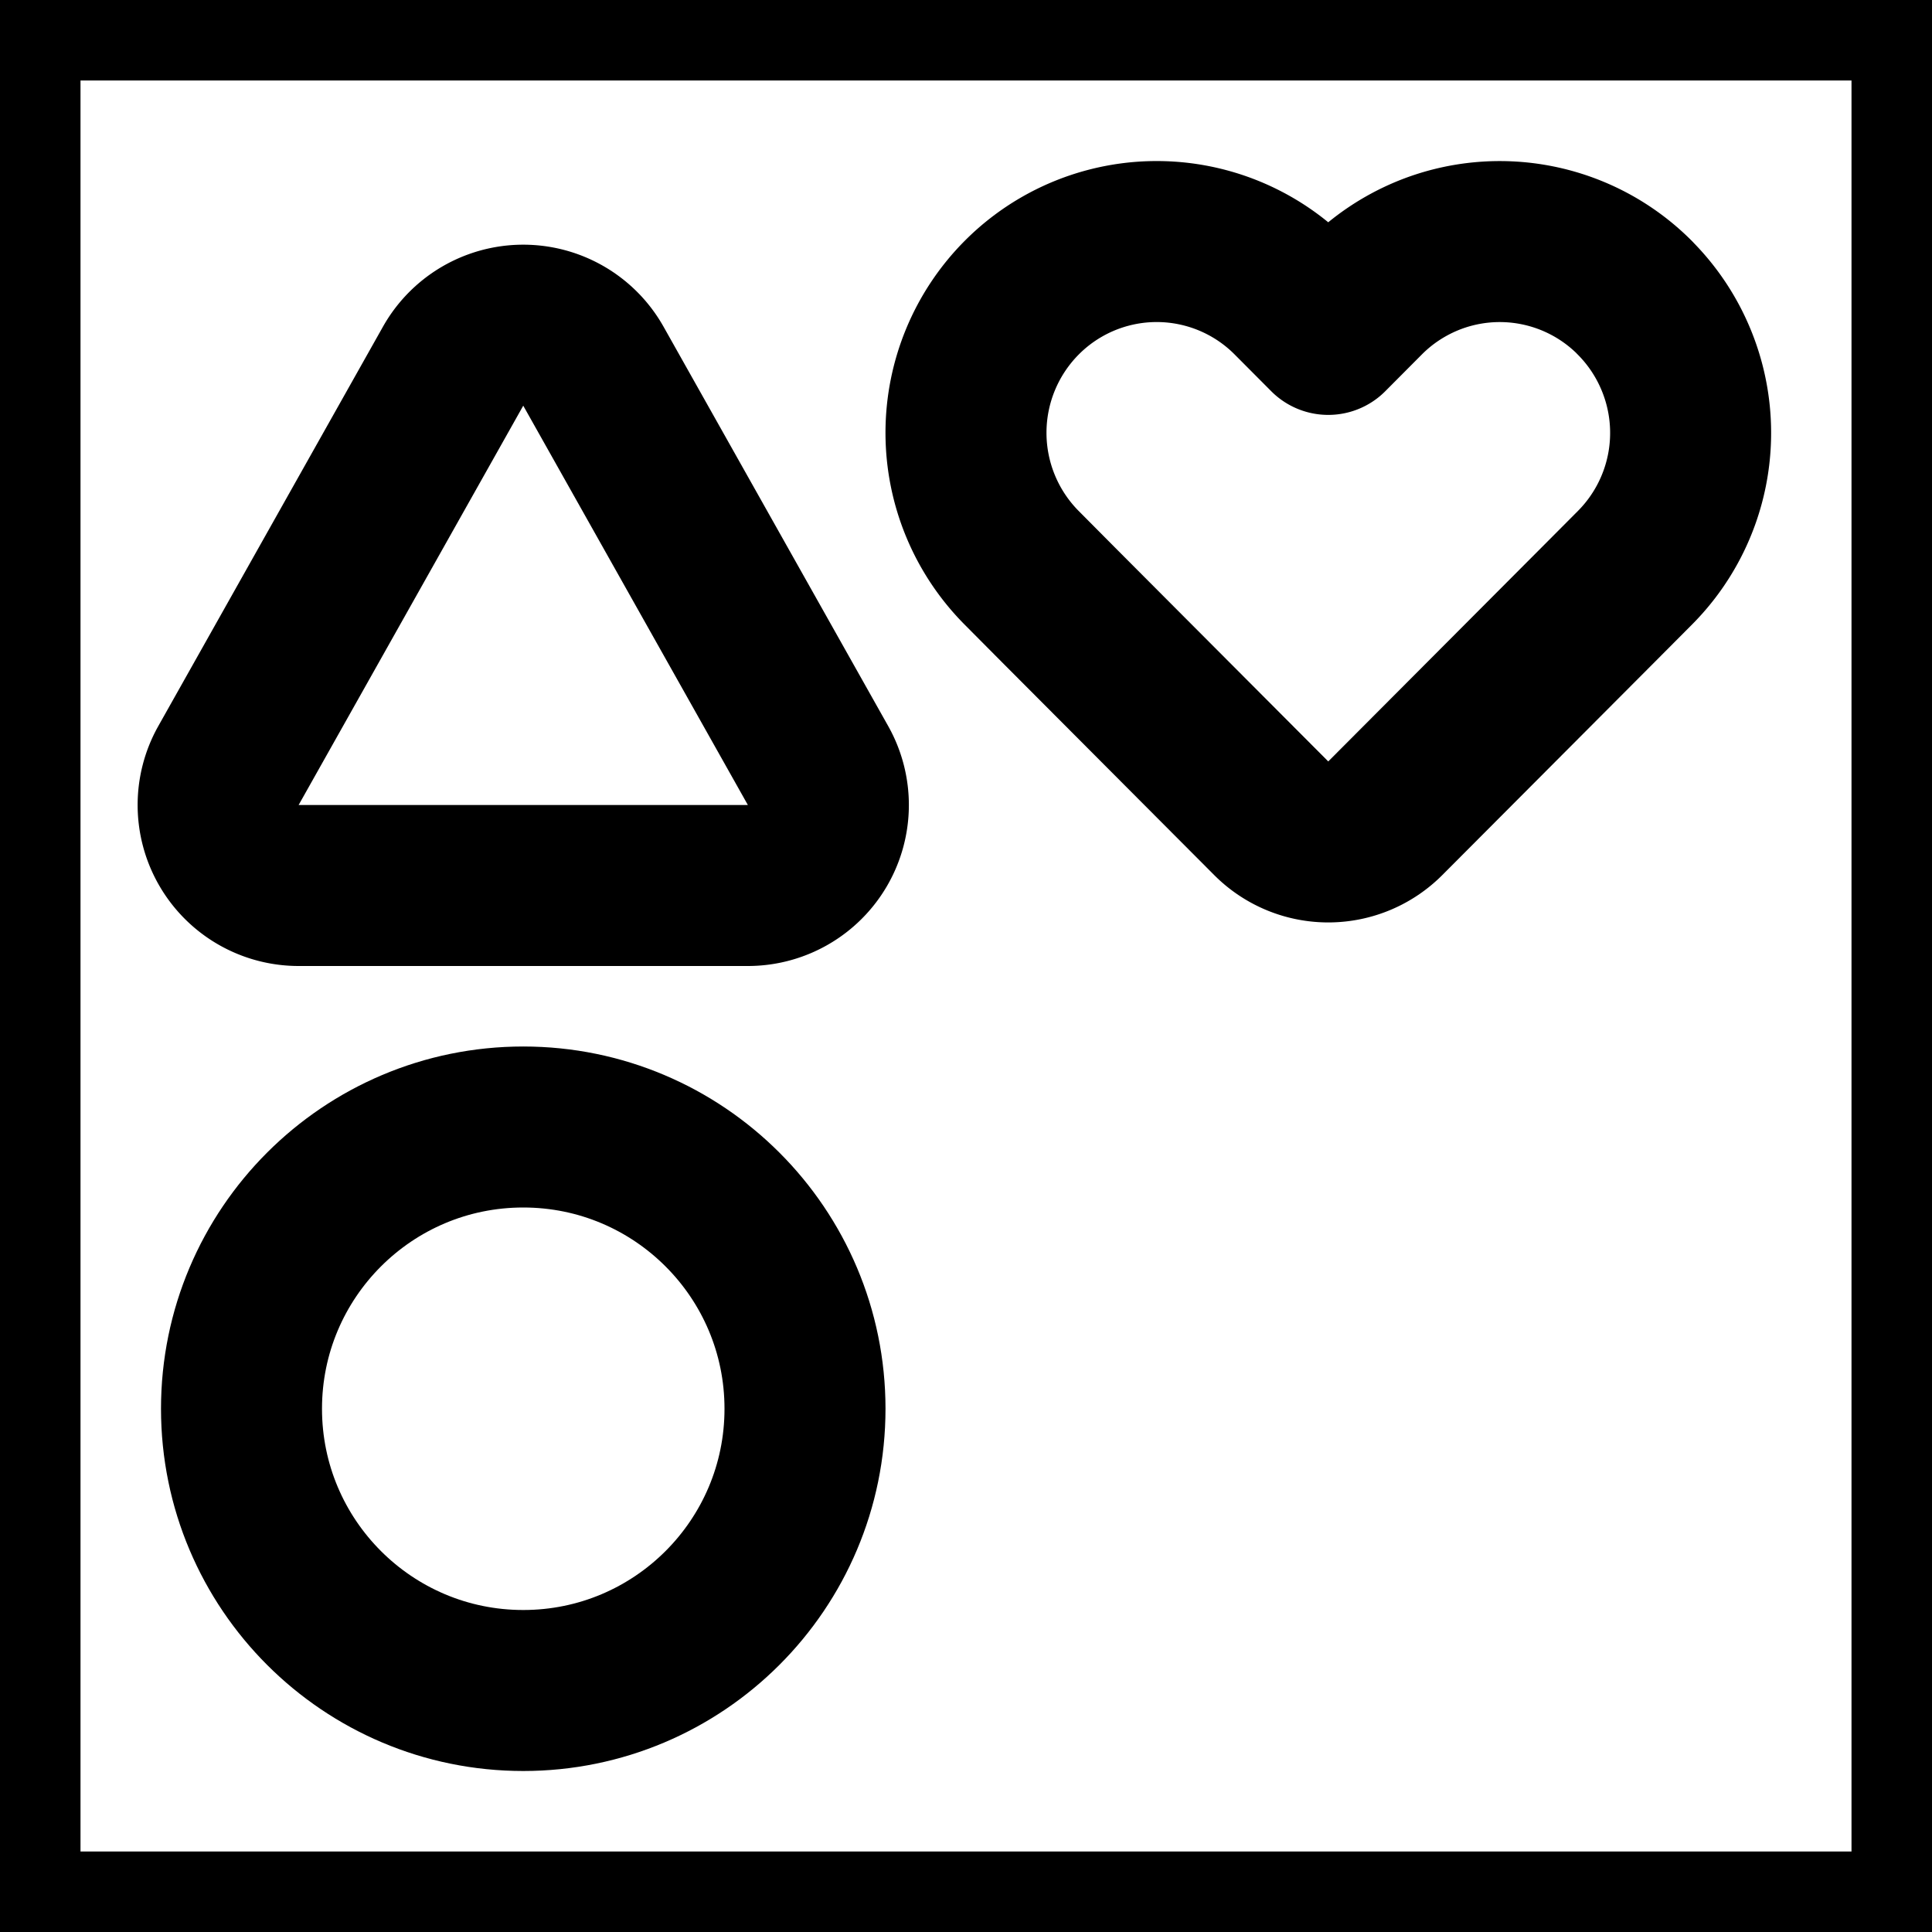 <svg xmlns="http://www.w3.org/2000/svg" fill="none" viewBox="0 0 24 24" stroke-width="2" stroke="currentColor" aria-hidden="true">
  <rect x="0" y="0" width="24" height="24" fill="#808080" stroke="none"/>
  <path fill="#fff" d="M0 0h24v24H0z"/>
  <path stroke-linecap="round" stroke-linejoin="round" d="M20.306 3.696a2.367 2.367 0 00-2.581-.515c-.288.12-.549.294-.769.515l-.456.458-.456-.458a2.365 2.365 0 00-3.35 0 2.38 2.38 0 000 3.36l.456.459 2.642 2.65a1 1 0 001.416 0l2.642-2.65.456-.458a2.375 2.375 0 00.514-2.59 2.375 2.375 0 00-.514-.77z"/>
  <path d="M3.71 11h5.58a1 1 0 00.872-1.49l-2.79-4.96a1 1 0 00-1.744 0l-2.79 4.96A1 1 0 003.71 11z"/>
  <circle cx="6.5" cy="17.5" r="3.5" stroke-width="2"/>
  <mask id="a" fill="#fff">
    <rect width="9" height="9" x="12" y="13" rx="1"/>
  </mask>
  <rect width="9" height="9" x="12" y="13" stroke-width="4" mask="url(#a)" rx="1"/>
</svg>
